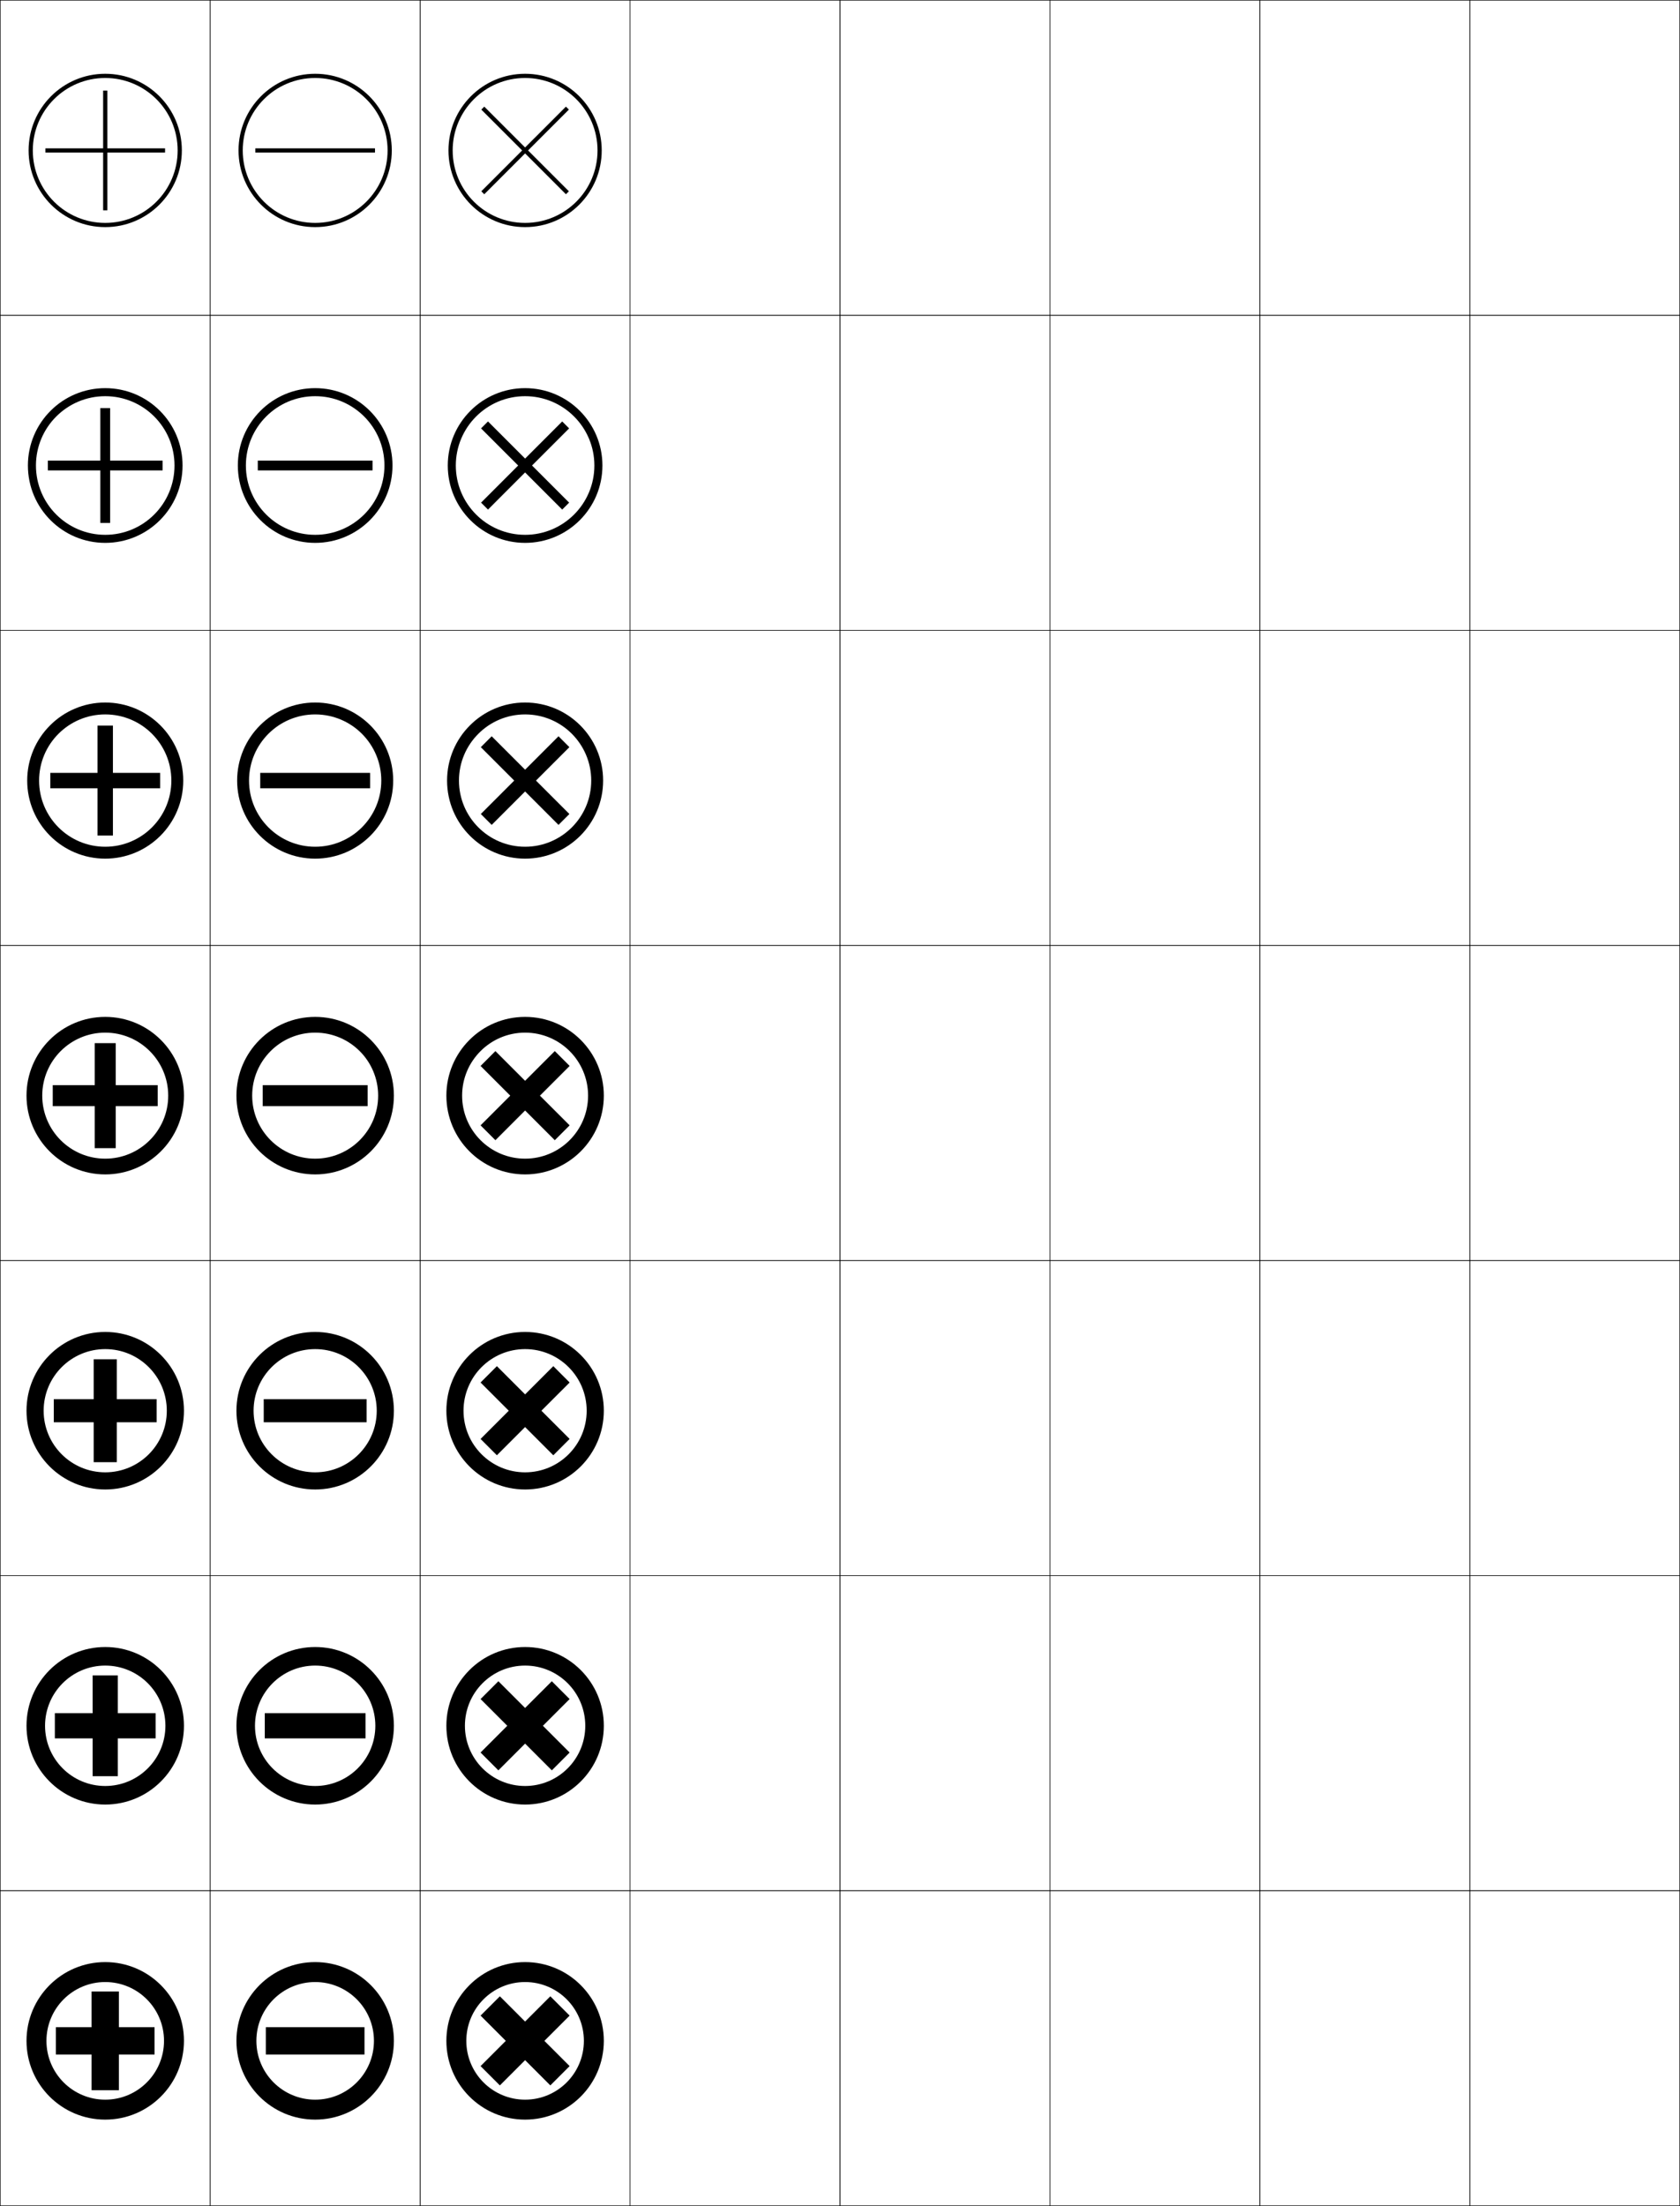 <?xml version="1.0" encoding="utf-8"?>
<!-- Generator: Adobe Illustrator 11 Build 225, SVG Export Plug-In . SVG Version: 6.0.0 Build 78)  -->
<!DOCTYPE svg PUBLIC "-//W3C//DTD SVG 1.0//EN"    "http://www.w3.org/TR/2001/REC-SVG-20010904/DTD/svg10.dtd">
<svg  xmlns="http://www.w3.org/2000/svg" xmlns:xlink="http://www.w3.org/1999/xlink" xmlns:a="http://ns.adobe.com/AdobeSVGViewerExtensions/3.0/"
	 width="800.25" height="1050.25" viewBox="0 0 800.25 1050.25" overflow="visible" enable-background="new 0 0 800.25 1050.25"
	 xml:space="preserve">
		<g id="レイヤー1">
			<g>
				<rect x="0.125" y="0.125" fill="none" stroke="#000000" stroke-width="0.25" width="100" height="150"/> 
				<rect x="100.125" y="0.125" fill="none" stroke="#000000" stroke-width="0.25" width="100" height="150"/> 
				<rect x="200.125" y="0.125" fill="none" stroke="#000000" stroke-width="0.25" width="100" height="150"/> 
				<rect x="300.125" y="0.125" fill="none" stroke="#000000" stroke-width="0.25" width="100" height="150"/> 
				<rect x="400.125" y="0.125" fill="none" stroke="#000000" stroke-width="0.25" width="100" height="150"/> 
				<rect x="500.125" y="0.125" fill="none" stroke="#000000" stroke-width="0.25" width="100" height="150"/> 
				<rect x="600.125" y="0.125" fill="none" stroke="#000000" stroke-width="0.25" width="100" height="150"/> 
				<rect x="0.125" y="150.125" fill="none" stroke="#000000" stroke-width="0.25" width="100" height="150"/> 
				<rect x="100.125" y="150.125" fill="none" stroke="#000000" stroke-width="0.25" width="100" height="150"/> 
				<rect x="200.125" y="150.125" fill="none" stroke="#000000" stroke-width="0.25" width="100" height="150"/> 
				<rect x="300.125" y="150.125" fill="none" stroke="#000000" stroke-width="0.25" width="100" height="150"/> 
				<rect x="400.125" y="150.125" fill="none" stroke="#000000" stroke-width="0.25" width="100" height="150"/> 
				<rect x="500.125" y="150.125" fill="none" stroke="#000000" stroke-width="0.25" width="100" height="150"/> 
				<rect x="600.125" y="150.125" fill="none" stroke="#000000" stroke-width="0.25" width="100" height="150"/> 
				<rect x="0.125" y="300.125" fill="none" stroke="#000000" stroke-width="0.25" width="100" height="150"/> 
				<rect x="100.125" y="300.125" fill="none" stroke="#000000" stroke-width="0.25" width="100" height="150"/> 
				<rect x="200.125" y="300.125" fill="none" stroke="#000000" stroke-width="0.25" width="100" height="150"/> 
				<rect x="300.125" y="300.125" fill="none" stroke="#000000" stroke-width="0.25" width="100" height="150"/> 
				<rect x="400.125" y="300.125" fill="none" stroke="#000000" stroke-width="0.25" width="100" height="150"/> 
				<rect x="500.125" y="300.125" fill="none" stroke="#000000" stroke-width="0.25" width="100" height="150"/> 
				<rect x="600.125" y="300.125" fill="none" stroke="#000000" stroke-width="0.25" width="100" height="150"/> 
				<rect x="0.125" y="450.125" fill="none" stroke="#000000" stroke-width="0.25" width="100" height="150"/> 
				<rect x="100.125" y="450.125" fill="none" stroke="#000000" stroke-width="0.25" width="100" height="150"/> 
				<rect x="200.125" y="450.125" fill="none" stroke="#000000" stroke-width="0.25" width="100" height="150"/> 
				<rect x="300.125" y="450.125" fill="none" stroke="#000000" stroke-width="0.25" width="100" height="150"/> 
				<rect x="400.125" y="450.125" fill="none" stroke="#000000" stroke-width="0.25" width="100" height="150"/> 
				<rect x="500.125" y="450.125" fill="none" stroke="#000000" stroke-width="0.25" width="100" height="150"/> 
				<rect x="600.125" y="450.125" fill="none" stroke="#000000" stroke-width="0.25" width="100" height="150"/> 
				<rect x="0.125" y="600.125" fill="none" stroke="#000000" stroke-width="0.25" width="100" height="150"/> 
				<rect x="100.125" y="600.125" fill="none" stroke="#000000" stroke-width="0.25" width="100" height="150"/> 
				<rect x="200.125" y="600.125" fill="none" stroke="#000000" stroke-width="0.25" width="100" height="150"/> 
				<rect x="300.125" y="600.125" fill="none" stroke="#000000" stroke-width="0.25" width="100" height="150"/> 
				<rect x="400.125" y="600.125" fill="none" stroke="#000000" stroke-width="0.25" width="100" height="150"/> 
				<rect x="500.125" y="600.125" fill="none" stroke="#000000" stroke-width="0.25" width="100" height="150"/> 
				<rect x="600.125" y="600.125" fill="none" stroke="#000000" stroke-width="0.25" width="100" height="150"/> 
				<rect x="0.125" y="750.125" fill="none" stroke="#000000" stroke-width="0.25" width="100" height="150"/> 
				<rect x="100.125" y="750.125" fill="none" stroke="#000000" stroke-width="0.25" width="100" height="150"/> 
				<rect x="200.125" y="750.125" fill="none" stroke="#000000" stroke-width="0.25" width="100" height="150"/> 
				<rect x="300.125" y="750.125" fill="none" stroke="#000000" stroke-width="0.25" width="100" height="150"/> 
				<rect x="400.125" y="750.125" fill="none" stroke="#000000" stroke-width="0.25" width="100" height="150"/> 
				<rect x="500.125" y="750.125" fill="none" stroke="#000000" stroke-width="0.25" width="100" height="150"/> 
				<rect x="600.125" y="750.125" fill="none" stroke="#000000" stroke-width="0.25" width="100" height="150"/> 
				<rect x="0.125" y="900.125" fill="none" stroke="#000000" stroke-width="0.25" width="100" height="150"/> 
				<rect x="100.125" y="900.125" fill="none" stroke="#000000" stroke-width="0.25" width="100" height="150"/> 
				<rect x="200.125" y="900.125" fill="none" stroke="#000000" stroke-width="0.25" width="100" height="150"/> 
				<rect x="300.125" y="900.125" fill="none" stroke="#000000" stroke-width="0.25" width="100" height="150"/> 
				<rect x="400.125" y="900.125" fill="none" stroke="#000000" stroke-width="0.25" width="100" height="150"/> 
				<rect x="500.125" y="900.125" fill="none" stroke="#000000" stroke-width="0.25" width="100" height="150"/> 
				<rect x="600.125" y="900.125" fill="none" stroke="#000000" stroke-width="0.25" width="100" height="150"/> 
				<rect x="700.125" y="0.125" fill="none" stroke="#000000" stroke-width="0.25" width="100" height="150"/> 
				<rect x="700.125" y="150.125" fill="none" stroke="#000000" stroke-width="0.25" width="100" height="150"/> 
				<rect x="700.125" y="300.125" fill="none" stroke="#000000" stroke-width="0.25" width="100" height="150"/> 
				<rect x="700.125" y="450.125" fill="none" stroke="#000000" stroke-width="0.25" width="100" height="150"/> 
				<rect x="700.125" y="600.125" fill="none" stroke="#000000" stroke-width="0.25" width="100" height="150"/> 
				<rect x="700.125" y="750.125" fill="none" stroke="#000000" stroke-width="0.25" width="100" height="150"/> 
				<rect x="700.125" y="900.125" fill="none" stroke="#000000" stroke-width="0.25" width="100" height="150"/> 
			</g>
			<g>
				<g>
					<path d="M50.125,106.125c19.054,0,34.5-15.447,34.5-34.5c0-19.055-15.446-34.5-34.5-34.5
						s-34.5,15.445-34.5,34.5C15.625,90.678,31.071,106.125,50.125,106.125v2c-20.158,0-36.5-16.342-36.5-36.5
						s16.342-36.5,36.5-36.5s36.5,16.342,36.5,36.5s-16.342,36.5-36.5,36.5V106.125z"/>
					<polygon points="78.625,70.625 51.125,70.625 51.125,43.125 49.125,43.125 49.125,70.625 21.625,70.625 21.625,72.625 
						49.125,72.625 49.125,100.125 51.125,100.125 51.125,72.625 78.625,72.625 "/>
				</g>
				<g>
					<path d="M50.125,254.625c18.226,0,33-14.775,33-33c0-18.226-14.774-33-33-33
						c-18.225,0-33,14.774-33,33C17.125,239.85,31.899,254.625,50.125,254.625v3.833
						c-20.342,0-36.833-16.491-36.833-36.833c0-20.343,16.491-36.833,36.833-36.833
						c20.343,0,36.833,16.491,36.833,36.833c0,20.342-16.491,36.833-36.833,36.833V254.625
						z"/>
					<polygon points="77.458,219.291 52.458,219.291 52.458,194.292 47.792,194.292 
						47.792,219.291 22.791,219.291 22.791,223.958 47.792,223.958 47.792,248.958 
						52.458,248.958 52.458,223.958 77.458,223.958 "/>
				</g>
				<g>
					<path d="M50.125,403.125c17.397,0,31.5-14.104,31.5-31.5c0-17.397-14.103-31.5-31.5-31.5
						c-17.397,0-31.5,14.103-31.5,31.5C18.625,389.021,32.728,403.125,50.125,403.125v5.667
						c-20.526,0-37.167-16.64-37.167-37.167c0-20.527,16.64-37.167,37.167-37.167
						c20.527,0,37.167,16.64,37.167,37.167c0,20.526-16.64,37.167-37.167,37.167V403.125
						z"/>
					<polygon points="76.292,367.958 53.792,367.958 53.792,345.458 46.458,345.458 
						46.458,367.958 23.958,367.958 23.958,375.292 46.458,375.292 46.458,397.792 
						53.792,397.792 53.792,375.292 76.292,375.292 "/>
				</g>
				<g>
					<path d="M50.125,551.625c16.568,0,30-13.432,30-30s-13.432-30-30-30c-16.569,0-30,13.432-30,30
						S33.556,551.625,50.125,551.625v7.5c-20.711,0-37.5-16.789-37.5-37.5s16.789-37.5,37.5-37.5
						s37.5,16.789,37.5,37.5s-16.789,37.5-37.5,37.5V551.625z"/>
					<polygon points="75.125,516.625 55.125,516.625 55.125,496.625 45.125,496.625 45.125,516.625 25.125,516.625 25.125,526.625 
						45.125,526.625 45.125,546.625 55.125,546.625 55.125,526.625 75.125,526.625 "/>
				</g>
				<g>
					<path d="M50.125,700.958c16.201,0,29.333-13.133,29.333-29.333
						s-13.133-29.333-29.333-29.333c-16.2,0-29.333,13.133-29.333,29.333
						S33.924,700.958,50.125,700.958V709.125c-20.711,0-37.5-16.789-37.5-37.5s16.789-37.5,37.5-37.5
						c20.711,0,37.5,16.789,37.5,37.5s-16.789,37.5-37.5,37.5V700.958z"/>
					<polygon points="74.625,666.125 55.625,666.125 55.625,647.125 44.625,647.125 44.625,666.125 25.625,666.125 
						25.625,677.125 44.625,677.125 44.625,696.125 55.625,696.125 55.625,677.125 74.625,677.125 "/>
				</g>
				<g>
					<path d="M50.125,850.292c15.833,0,28.667-12.835,28.667-28.667
						c0-15.831-12.833-28.667-28.667-28.667c-15.832,0-28.667,12.836-28.667,28.667
						C21.458,837.457,34.293,850.292,50.125,850.292V859.125c-20.711,0-37.5-16.789-37.5-37.5
						s16.789-37.5,37.5-37.5s37.5,16.789,37.5,37.5s-16.789,37.5-37.5,37.5V850.292z"/>
					<polygon points="74.125,815.625 56.125,815.625 56.125,797.625 44.125,797.625 44.125,815.625 26.125,815.625 26.125,827.625 
						44.125,827.625 44.125,845.625 56.125,845.625 56.125,827.625 74.125,827.625 "/>
				</g>
				<g>
					<path d="M50.125,999.625c15.465,0,28-12.536,28-28c0-15.463-12.535-28-28-28
						c-15.463,0-28,12.537-28,28C22.125,987.089,34.662,999.625,50.125,999.625v9.5
						c-20.711,0-37.5-16.789-37.5-37.5s16.789-37.5,37.5-37.5s37.5,16.789,37.5,37.5s-16.789,37.5-37.5,37.5
						V999.625z"/>
					<polygon points="73.625,965.125 56.625,965.125 56.625,948.125 43.625,948.125 43.625,965.125 26.625,965.125 26.625,978.125 
						43.625,978.125 43.625,995.125 56.625,995.125 56.625,978.125 73.625,978.125 "/>
				</g>
			</g>
			<g>
				<g>
					<path d="M250.125,106.125c19.054,0,34.5-15.447,34.5-34.5c0-19.055-15.446-34.5-34.5-34.5
						s-34.5,15.445-34.5,34.5C215.625,90.678,231.071,106.125,250.125,106.125v2
						c-20.158,0-36.5-16.342-36.5-36.5s16.342-36.5,36.5-36.5s36.5,16.342,36.5,36.5s-16.342,36.5-36.5,36.5
						V106.125z"/>
					<polygon points="269.57,50.766 250.125,70.211 230.68,50.766 229.266,52.18 248.711,71.625 
						229.266,91.07 230.68,92.484 250.125,73.039 269.57,92.484 270.984,91.07 
						251.539,71.625 270.984,52.18 "/>
				</g>
				<g>
					<path d="M250.125,254.625c18.226,0,33-14.775,33-33c0-18.226-14.774-33-33-33s-33,14.774-33,33
						C217.125,239.85,231.899,254.625,250.125,254.625v3.833
						c-20.342,0-36.833-16.491-36.833-36.833c0-20.343,16.491-36.833,36.833-36.833
						c20.343,0,36.833,16.491,36.833,36.833c0,20.342-16.491,36.833-36.833,36.833V254.625
						z"/>
					<polygon points="267.802,200.647 250.125,218.325 232.447,200.647 229.147,203.947 
						246.825,221.625 229.147,239.303 232.447,242.603 250.125,224.924 267.802,242.603 
						271.102,239.303 253.424,221.625 271.102,203.947 "/>
				</g>
				<g>
					<path d="M250.125,403.125c17.397,0,31.5-14.104,31.5-31.5c0-17.397-14.103-31.5-31.5-31.5
						c-17.397,0-31.5,14.103-31.5,31.5C218.625,389.021,232.728,403.125,250.125,403.125v5.667
						c-20.527,0-37.167-16.64-37.167-37.167c0-20.527,16.64-37.167,37.167-37.167
						s37.167,16.64,37.167,37.167c0,20.526-16.64,37.167-37.167,37.167V403.125z"/>
					<polygon points="266.035,350.53 250.125,366.44 234.215,350.53 229.03,355.715 
						244.94,371.626 229.03,387.535 234.215,392.721 250.125,376.811 266.035,392.721 
						271.22,387.535 255.31,371.625 271.22,355.715 "/>
				</g>
				<g>
					<path d="M250.125,551.625c16.568,0,30-13.432,30-30s-13.432-30-30-30c-16.569,0-30,13.432-30,30
						S233.556,551.625,250.125,551.625v7.5c-20.711,0-37.5-16.789-37.5-37.5s16.789-37.5,37.5-37.5
						s37.5,16.789,37.5,37.5s-16.789,37.5-37.5,37.5V551.625z"/>
					<polygon points="264.268,500.412 250.125,514.555 235.982,500.412 228.912,507.483 
						243.055,521.626 228.912,535.768 235.982,542.839 250.125,528.696 264.268,542.839 
						271.338,535.768 257.195,521.625 271.338,507.483 "/>
				</g>
				<g>
					<path d="M250.125,700.958c16.201,0,29.333-13.133,29.333-29.333
						s-13.133-29.333-29.333-29.333S220.792,655.425,220.792,671.625
						S233.924,700.958,250.125,700.958V709.125c-20.71,0-37.5-16.789-37.5-37.5s16.79-37.5,37.5-37.5
						c20.711,0,37.5,16.789,37.5,37.5s-16.789,37.5-37.5,37.5V700.958z"/>
					<polygon points="263.56,650.412 250.125,663.847 236.689,650.412 228.912,658.19 
						242.347,671.625 228.912,685.061 236.689,692.839 250.125,679.403 263.56,692.839 
						271.338,685.06 257.902,671.625 271.338,658.19 "/>
				</g>
				<g>
					<path d="M250.125,850.292c15.833,0,28.667-12.835,28.667-28.667
						c0-15.831-12.834-28.667-28.667-28.667c-15.832,0-28.667,12.836-28.667,28.667
						C221.458,837.457,234.293,850.292,250.125,850.292V859.125c-20.711,0-37.5-16.789-37.5-37.5
						s16.789-37.5,37.5-37.5s37.5,16.789,37.5,37.5s-16.789,37.5-37.5,37.5V850.292z"/>
					<polygon points="262.854,800.412 250.125,813.14 237.396,800.412 228.912,808.897 
						241.64,821.625 228.912,834.354 237.396,842.838 250.125,830.11 262.852,842.838 
						271.338,834.353 258.609,821.625 271.338,808.897 "/>
				</g>
				<g>
					<path d="M250.125,999.625c15.465,0,28-12.536,28-28c0-15.463-12.535-28-28-28
						c-15.463,0-28,12.537-28,28C222.125,987.089,234.662,999.625,250.125,999.625v9.5
						c-20.711,0-37.5-16.789-37.5-37.5s16.789-37.5,37.5-37.5s37.5,16.789,37.5,37.5s-16.789,37.5-37.5,37.5
						V999.625z"/>
					<polygon points="262.146,950.412 250.125,962.433 238.104,950.412 228.912,959.604 
						240.932,971.625 228.912,983.646 238.104,992.838 250.125,980.817 262.145,992.838 
						271.338,983.646 259.316,971.625 271.338,959.604 "/>
				</g>
			</g>
			<g>
				<g>
					<path d="M150.125,106.125c19.054,0,34.5-15.447,34.5-34.5c0-19.055-15.446-34.5-34.5-34.5
						s-34.5,15.445-34.5,34.5C115.625,90.678,131.071,106.125,150.125,106.125v2
						c-20.158,0-36.5-16.342-36.5-36.5s16.342-36.5,36.5-36.5s36.5,16.342,36.5,36.5s-16.342,36.5-36.5,36.5
						V106.125z"/>
					<rect x="121.625" y="70.625" width="57" height="2"/> 
				</g>
				<g>
					<path d="M150.125,254.625c18.225,0,33-14.775,33-33c0-18.226-14.775-33-33-33
						c-18.226,0-33,14.774-33,33C117.125,239.85,131.899,254.625,150.125,254.625v3.833
						c-20.343,0-36.833-16.491-36.833-36.833c0-20.343,16.491-36.833,36.833-36.833
						c20.342,0,36.833,16.491,36.833,36.833c0,20.342-16.491,36.833-36.833,36.833V254.625
						z"/>
					<rect x="122.792" y="219.291" width="54.667" height="4.667"/> 
				</g>
				<g>
					<path d="M150.125,403.125c17.397,0,31.5-14.104,31.5-31.5c0-17.397-14.103-31.5-31.5-31.5
						c-17.397,0-31.5,14.103-31.5,31.5C118.625,389.021,132.728,403.125,150.125,403.125v5.667
						c-20.527,0-37.167-16.64-37.167-37.167c0-20.527,16.64-37.167,37.167-37.167
						s37.167,16.64,37.167,37.167c0,20.526-16.64,37.167-37.167,37.167V403.125z"/>
					<rect x="123.958" y="367.958" width="52.333" height="7.333"/> 
				</g>
				<g>
					<path d="M150.125,551.625c16.568,0,30-13.432,30-30s-13.432-30-30-30c-16.569,0-30,13.432-30,30
						S133.556,551.625,150.125,551.625v7.5c-20.711,0-37.5-16.789-37.5-37.5s16.789-37.5,37.5-37.5
						s37.5,16.789,37.5,37.5s-16.789,37.5-37.5,37.5V551.625z"/>
					<rect x="125.125" y="516.625" width="50" height="10"/> 
				</g>
				<g>
					<path d="M150.125,700.958c16.2,0,29.333-13.133,29.333-29.333
						S166.325,642.292,150.125,642.292c-16.201,0-29.333,13.133-29.333,29.333
						S133.924,700.958,150.125,700.958V709.125c-20.711,0-37.5-16.789-37.5-37.5s16.789-37.5,37.5-37.5
						c20.71,0,37.5,16.789,37.5,37.5s-16.79,37.5-37.5,37.5V700.958z"/>
					<rect x="125.625" y="666.125" width="49" height="11"/> 
				</g>
				<g>
					<path d="M150.125,850.292c15.833,0,28.667-12.835,28.667-28.667
						c0-15.831-12.834-28.667-28.667-28.667c-15.832,0-28.667,12.836-28.667,28.667
						C121.458,837.457,134.293,850.292,150.125,850.292V859.125c-20.711,0-37.5-16.789-37.5-37.5
						s16.789-37.5,37.5-37.5s37.5,16.789,37.5,37.5s-16.789,37.5-37.5,37.5V850.292z"/>
					<rect x="126.125" y="815.625" width="48" height="12"/> 
				</g>
				<g>
					<path d="M150.125,999.625c15.465,0,28-12.536,28-28c0-15.463-12.535-28-28-28
						c-15.463,0-28,12.537-28,28C122.125,987.089,134.662,999.625,150.125,999.625v9.5
						c-20.711,0-37.5-16.789-37.5-37.5s16.789-37.5,37.5-37.5s37.5,16.789,37.5,37.5s-16.789,37.5-37.5,37.5
						V999.625z"/>
					<rect x="126.625" y="965.125" width="47" height="13"/> 
				</g>
			</g>
		</g>
	</svg>
